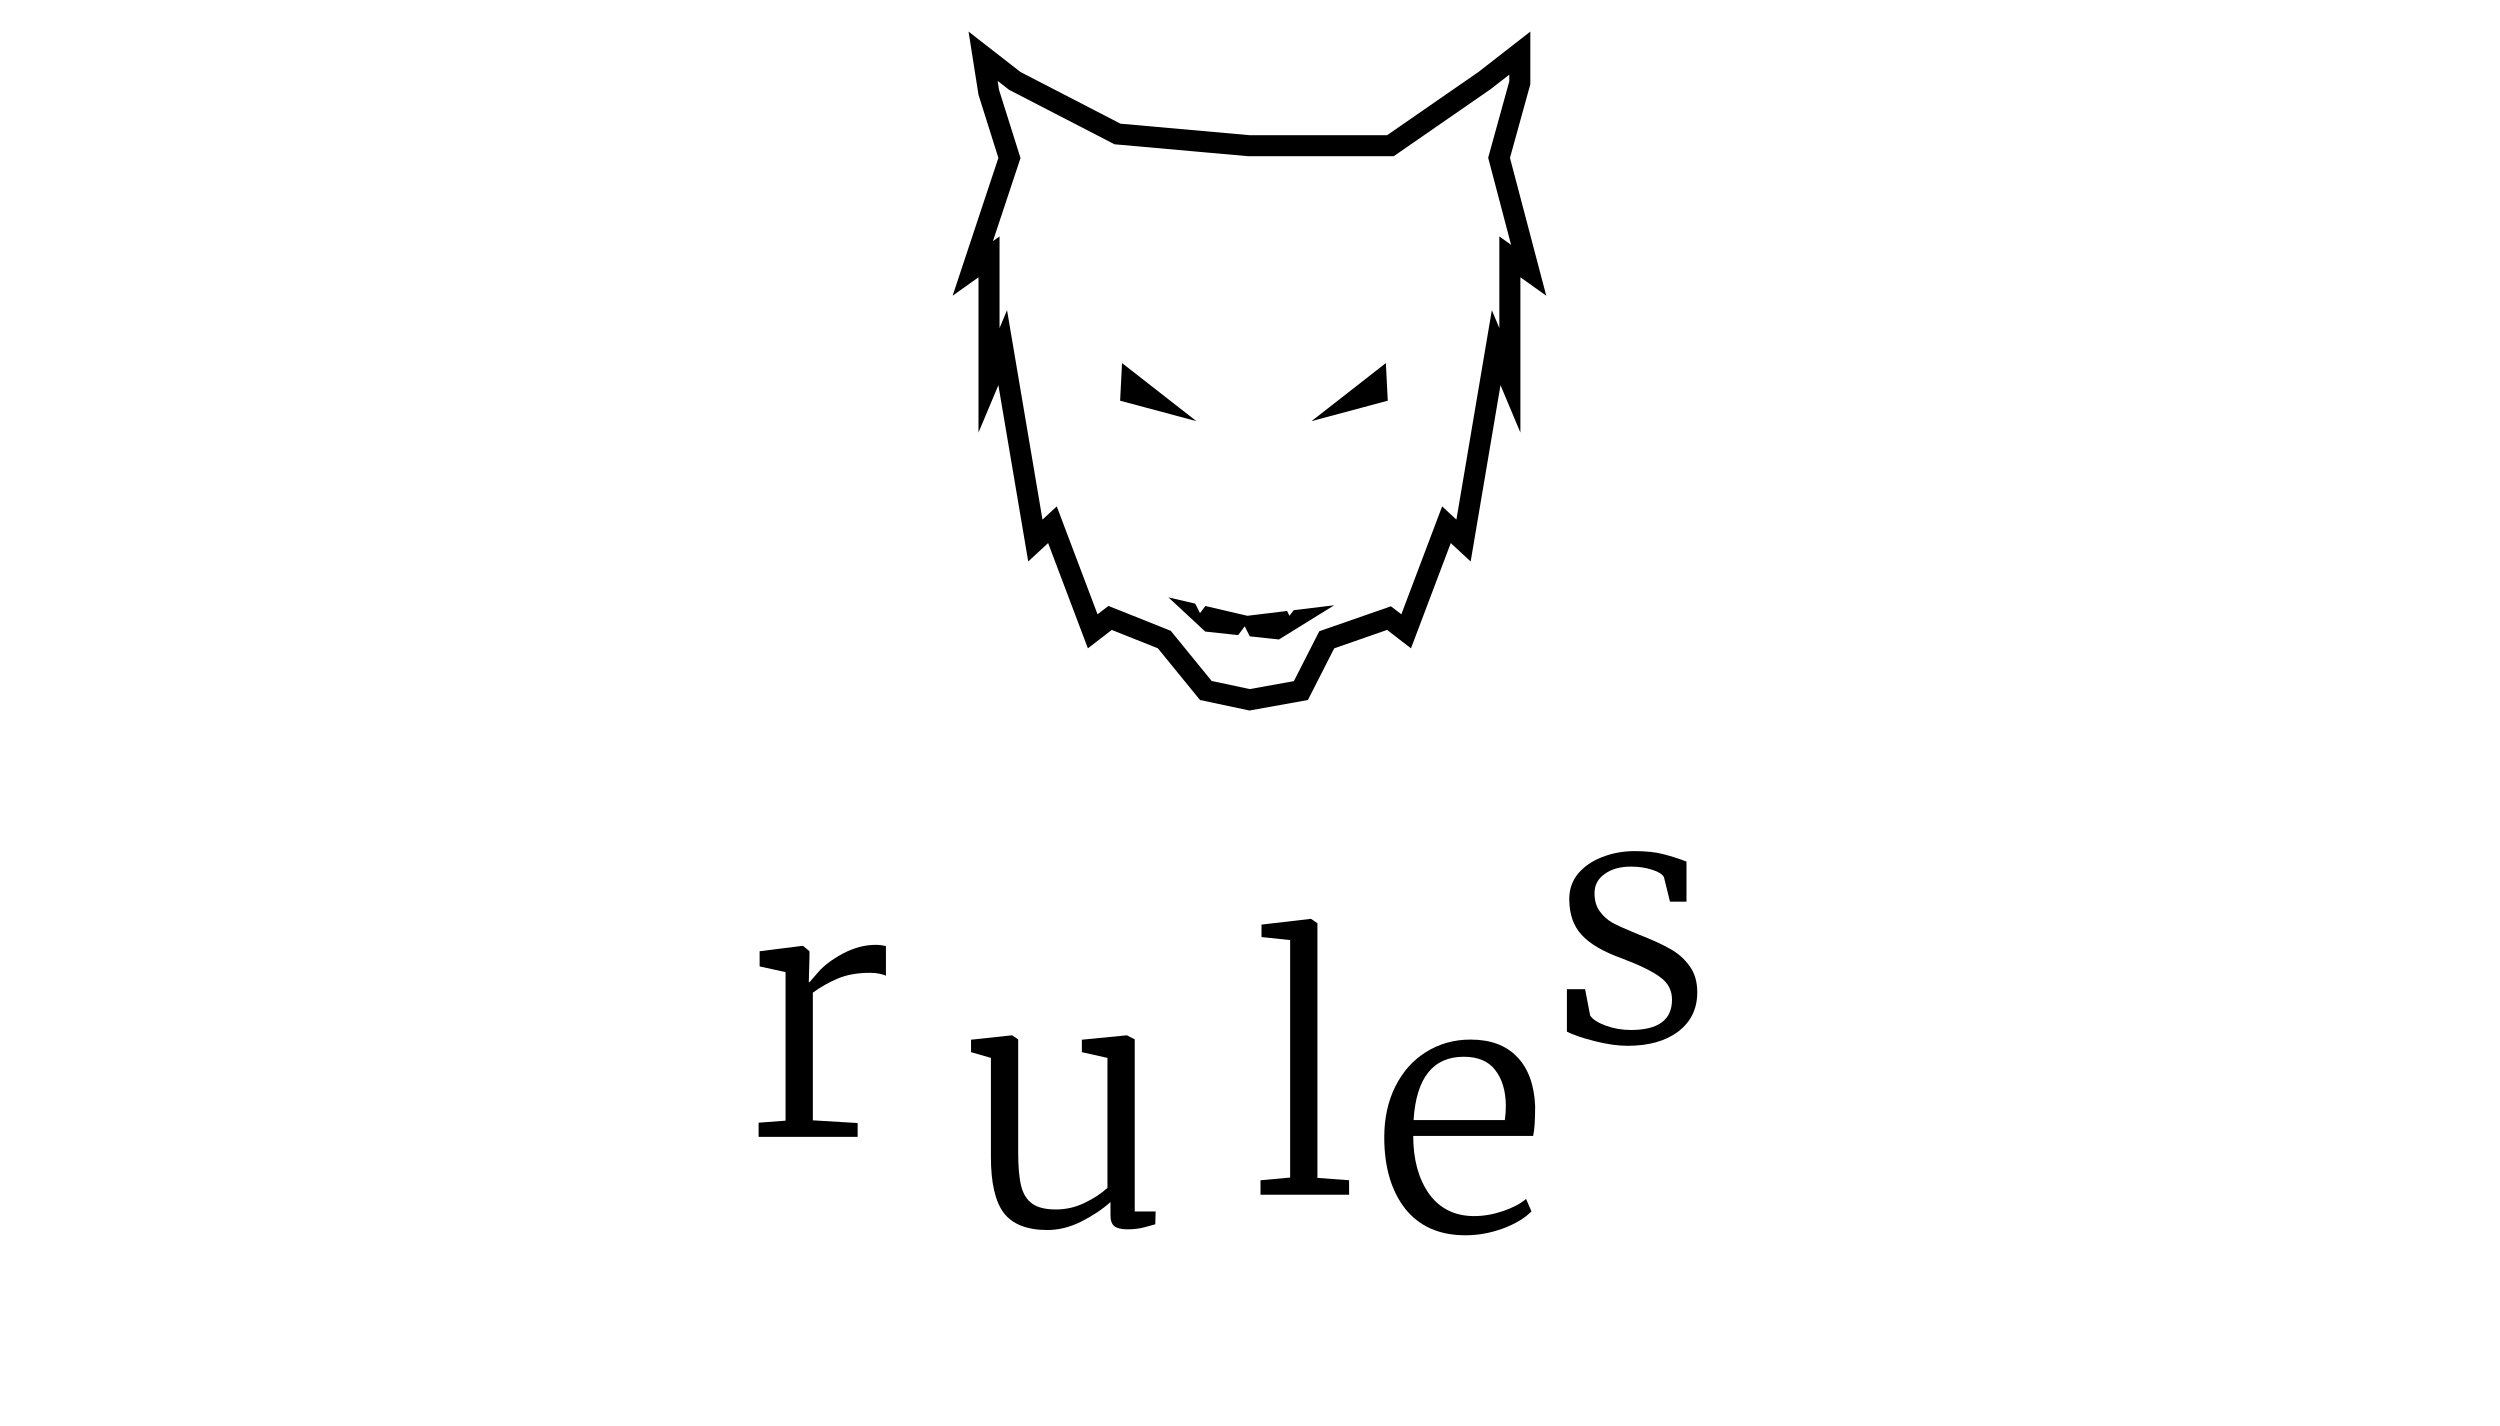 <svg width="475" height="271" viewBox="0 0 475 271" fill="none" xmlns="http://www.w3.org/2000/svg">
<rect width="475" height="271" fill="white"/>
<path d="M144.136 213.312L149.256 212.928V184.704L144.328 183.616V180.736L152.456 179.712H152.584L153.8 180.736V181.76L153.672 186.624H153.8C153.885 186.539 154.44 185.899 155.464 184.704C156.531 183.467 158.088 182.293 160.136 181.184C162.227 180.075 164.317 179.52 166.408 179.52C167.091 179.52 167.731 179.605 168.328 179.776V185.408C168.157 185.28 167.773 185.152 167.176 185.024C166.621 184.896 166.024 184.832 165.384 184.832C162.952 184.832 160.883 185.195 159.176 185.92C157.469 186.645 155.891 187.541 154.44 188.608V212.864L162.952 213.376V216H144.136V213.312Z" fill="black"/>
<path d="M302.128 192.944C302.597 193.669 303.579 194.309 305.072 194.864C306.565 195.419 308.165 195.696 309.872 195.696C315.077 195.696 317.68 193.776 317.68 189.936C317.68 188.187 316.955 186.779 315.504 185.712C314.053 184.603 311.579 183.387 308.08 182.064C304.624 180.827 302.107 179.355 300.528 177.648C298.949 175.941 298.16 173.659 298.16 170.8C298.16 168.965 298.715 167.365 299.824 166C300.976 164.635 302.491 163.589 304.368 162.864C306.288 162.096 308.357 161.712 310.576 161.712C312.752 161.712 314.565 161.904 316.016 162.288C317.509 162.672 318.981 163.141 320.432 163.696V171.312H317.296L316.144 166.64C315.845 166.085 315.077 165.616 313.84 165.232C312.645 164.848 311.323 164.656 309.872 164.656C307.824 164.656 306.16 165.125 304.88 166.064C303.6 166.96 302.96 168.176 302.96 169.712C302.96 171.077 303.28 172.208 303.92 173.104C304.56 174 305.349 174.725 306.288 175.28C307.227 175.792 308.528 176.389 310.192 177.072L311.408 177.584C313.84 178.523 315.803 179.419 317.296 180.272C318.789 181.083 320.027 182.171 321.008 183.536C321.989 184.859 322.48 186.523 322.48 188.528C322.48 191.685 321.264 194.181 318.832 196.016C316.443 197.808 313.243 198.704 309.232 198.704C307.397 198.704 305.307 198.405 302.96 197.808C300.613 197.211 298.864 196.613 297.712 196.016V187.952H301.168L302.128 192.944Z" fill="black"/>
<path d="M214.192 233.576C213.083 233.576 212.272 233.384 211.76 233C211.248 232.616 210.992 231.912 210.992 230.888V228.392C209.413 229.8 207.557 231.037 205.424 232.104C203.291 233.171 201.157 233.704 199.024 233.704C195.141 233.704 192.368 232.616 190.704 230.44C189.083 228.264 188.272 224.723 188.272 219.816V201L184.496 199.912V197.544L192.24 196.712H192.304L193.456 197.48V219.048C193.456 221.736 193.648 223.848 194.032 225.384C194.416 226.877 195.12 227.987 196.144 228.712C197.168 229.437 198.661 229.8 200.624 229.8C202.501 229.8 204.293 229.395 206 228.584C207.707 227.773 209.179 226.813 210.416 225.704V201L205.552 199.912V197.544L214.064 196.712H214.128L215.6 197.48V230.184H219.568L219.504 232.616C219.291 232.659 218.672 232.829 217.648 233.128C216.624 233.427 215.472 233.576 214.192 233.576Z" fill="black"/>
<path d="M245.128 178.616L239.688 178.04V175.672L249.032 174.584H249.096L250.312 175.416V223.8L256.328 224.248V227H239.496V224.248L245.128 223.736V178.616Z" fill="black"/>
<path d="M278.432 234.704C273.483 234.704 269.664 233.019 266.976 229.648C264.331 226.235 263.008 221.712 263.008 216.08C263.008 212.453 263.712 209.232 265.12 206.416C266.528 203.6 268.469 201.424 270.944 199.888C273.461 198.309 276.277 197.52 279.392 197.52C283.189 197.52 286.133 198.608 288.224 200.784C290.357 202.96 291.509 206.096 291.68 210.192C291.68 212.837 291.552 214.715 291.296 215.824H268.512C268.512 220.304 269.515 223.973 271.52 226.832C273.568 229.648 276.427 231.056 280.096 231.056C281.888 231.056 283.723 230.736 285.6 230.096C287.477 229.456 288.928 228.688 289.952 227.792L290.976 230.16C289.739 231.44 287.925 232.528 285.536 233.424C283.189 234.277 280.821 234.704 278.432 234.704ZM285.92 212.816C286.048 211.92 286.112 210.981 286.112 210C286.069 207.184 285.387 204.944 284.064 203.28C282.784 201.616 280.8 200.784 278.112 200.784C272.267 200.784 269.088 204.795 268.576 212.816H285.92Z" fill="black"/>
<path fill-rule="evenodd" clip-rule="evenodd" d="M188.639 9.593L193.894 13.684L212.894 23.5L237.394 25.684L263.552 25.684L280.894 13.684L286.764 9.114L290.764 6V11.069V16L286.894 30L292.196 50.14L292.866 52.684L292.874 52.715L293.788 56.184L292.874 55.534L288.874 52.684V53.233V57.596V71.854V73.824V74.823V82.184L287.986 80.07L285.095 73.184L284.874 74.487L283.849 80.548L280.223 101.971L279.426 106.684L278.814 106.118L275.918 103.437L275.646 103.184L274.12 107.223L269.565 119.273L268.087 123.184L264.776 120.63L263.552 119.684L253.5 123.184L248.5 133L237.394 135L228 133L220 123.184L211.236 119.684L210.011 120.63L206.701 123.184L205.222 119.273L200.668 107.223L199.142 103.184L198.869 103.437L195.974 106.118L195.362 106.684L194.565 101.971L190.939 80.548L189.913 74.487L189.693 73.184L186.801 80.07L185.913 82.184V74.823V73.824V71.854V57.596V54.08V52.684L181.913 55.534L181 56.184L181.913 53.433L182.162 52.684L183.135 49.752L189.693 30L185.913 18L184.933 11.778L184.024 6L188.639 9.593ZM283.351 16.841L286.764 14.184V15.457L283.038 28.934L282.751 29.975L283.026 31.018L287.105 46.513L284.874 44.924V52.684V62.329L283.449 58.935L281.151 72.517L276.716 98.724L274.005 96.213L271.904 101.77L266.255 116.718L265.995 116.518L264.281 115.195L262.236 115.907L252.185 119.407L250.666 119.936L249.936 121.369L245.837 129.415L237.458 130.924L230.211 129.381L223.101 120.657L222.446 119.854L221.484 119.47L212.72 115.97L210.6 115.123L208.792 116.518L208.533 116.718L202.883 101.77L200.783 96.213L198.072 98.724L193.637 72.517L191.338 58.935L189.913 62.329V52.684V44.924L188.656 45.82L193.489 31.26L193.897 30.032L193.508 28.798L189.818 17.083L189.549 15.371L191.437 16.841L191.729 17.068L192.058 17.238L211.058 27.054L211.756 27.414L212.539 27.484L237.039 29.669L237.216 29.684H237.394L263.552 29.684H264.801L265.828 28.974L283.17 16.974L283.262 16.91L283.351 16.841ZM212.824 76.134L217.42 77.365L227.313 80.016L219.241 73.712L217.039 71.993L213.187 68.984L212.939 73.866L212.824 76.134ZM259.08 77.365L263.676 76.134L263.561 73.866L263.313 68.984L259.461 71.993L257.259 73.712L249.187 80.016L259.08 77.365ZM229.851 115.332L235.687 116.694L237 117L237.726 116.912L244.05 116.145L253.5 115L245.406 120.01L243 121.5L237.754 120.938L237.474 120.908L236.122 120.763L235.016 120.645L229 120L227.908 118.986L222 113.5L229.851 115.332Z" fill="black"/>
<path d="M228 116.5L227 114.5H229.5L228 116.5Z" fill="white"/>
<path d="M245 117L244 115H246.5L245 117Z" fill="white"/>
<path d="M236.5 119L237.5 121H235L236.5 119Z" fill="white"/>
</svg>
